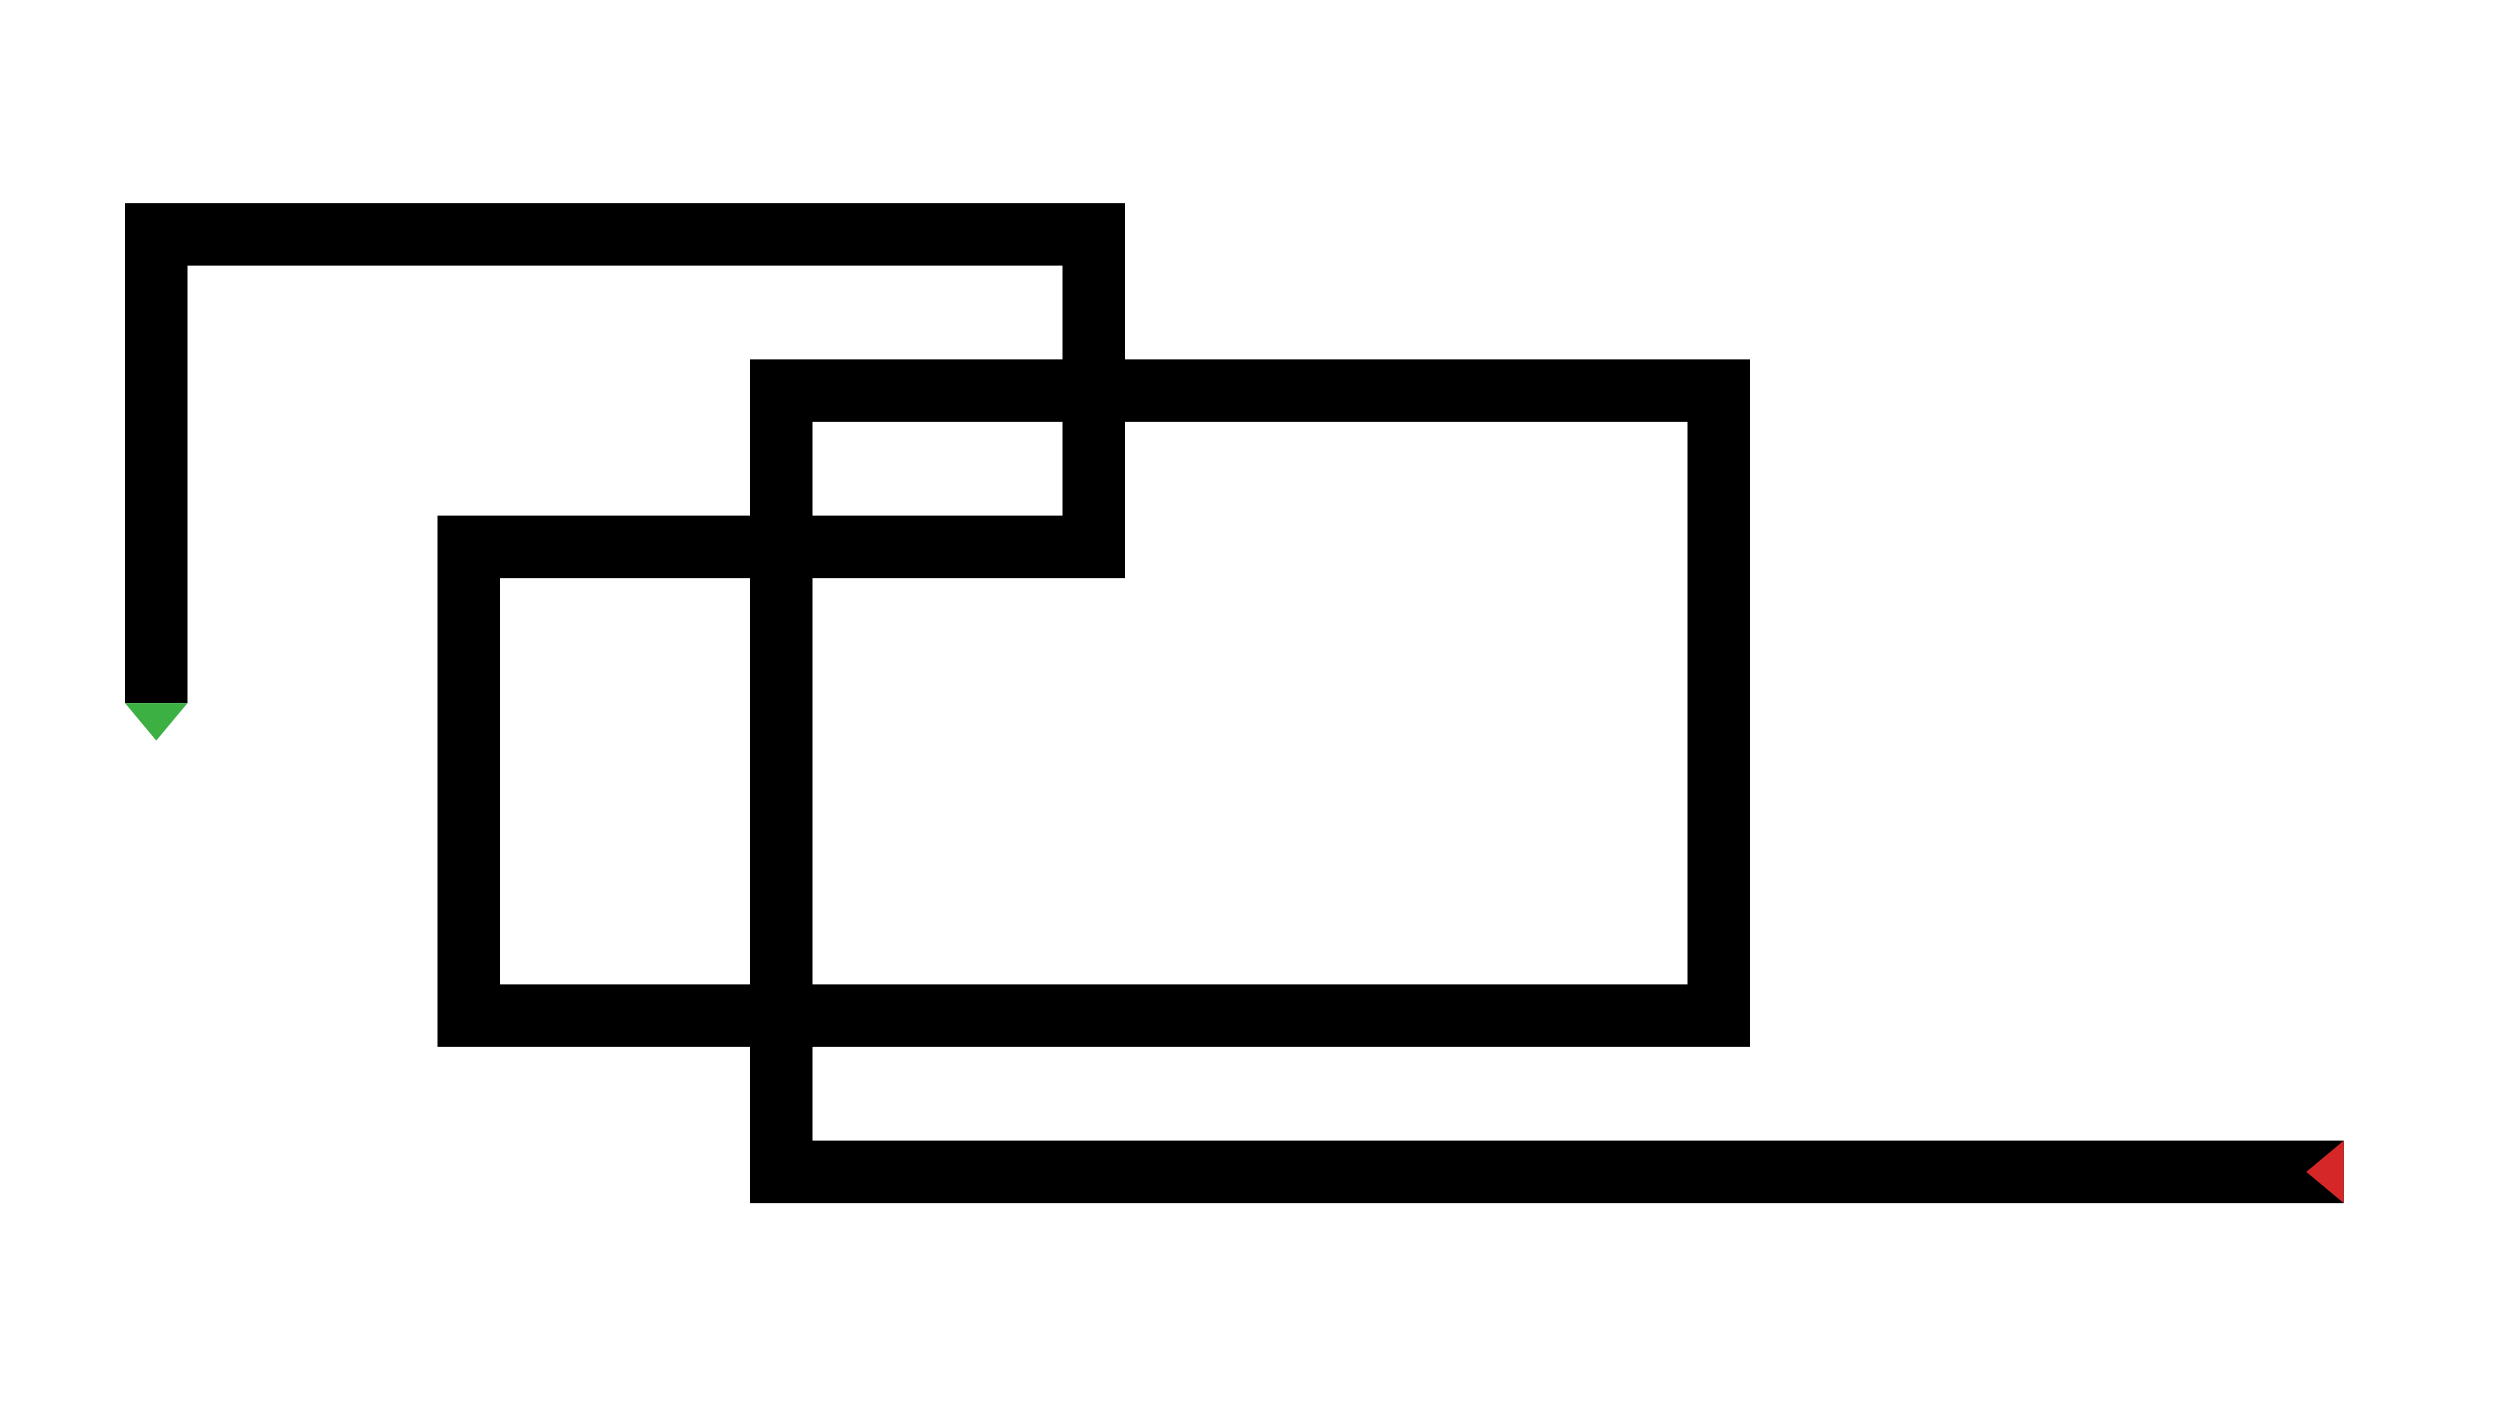 <svg width="1600" height="900" viewBox="0 0 1600 900" xmlns="http://www.w3.org/2000/svg"><defs><marker id="mapa" markerUnits="strokeWidth" markerWidth=".6" markerHeight="1" refX="0" refY=".5" orient="auto"><path d="M0 0v1L.6.5z" fill="#3cb043"/></marker><marker id="mapb" markerUnits="strokeWidth" markerWidth=".6" markerHeight="1" refX=".6" refY=".5" orient="auto"><path d="m0 .5.6.5V0z" fill="#d62728"/></marker></defs><path fill="none" stroke="#000" stroke-width="40" marker-start="url(#mapa)" marker-end="url(#mapb)" d="M100 450V150h600v200H300v300h800V250H500v500h1000"/></svg>